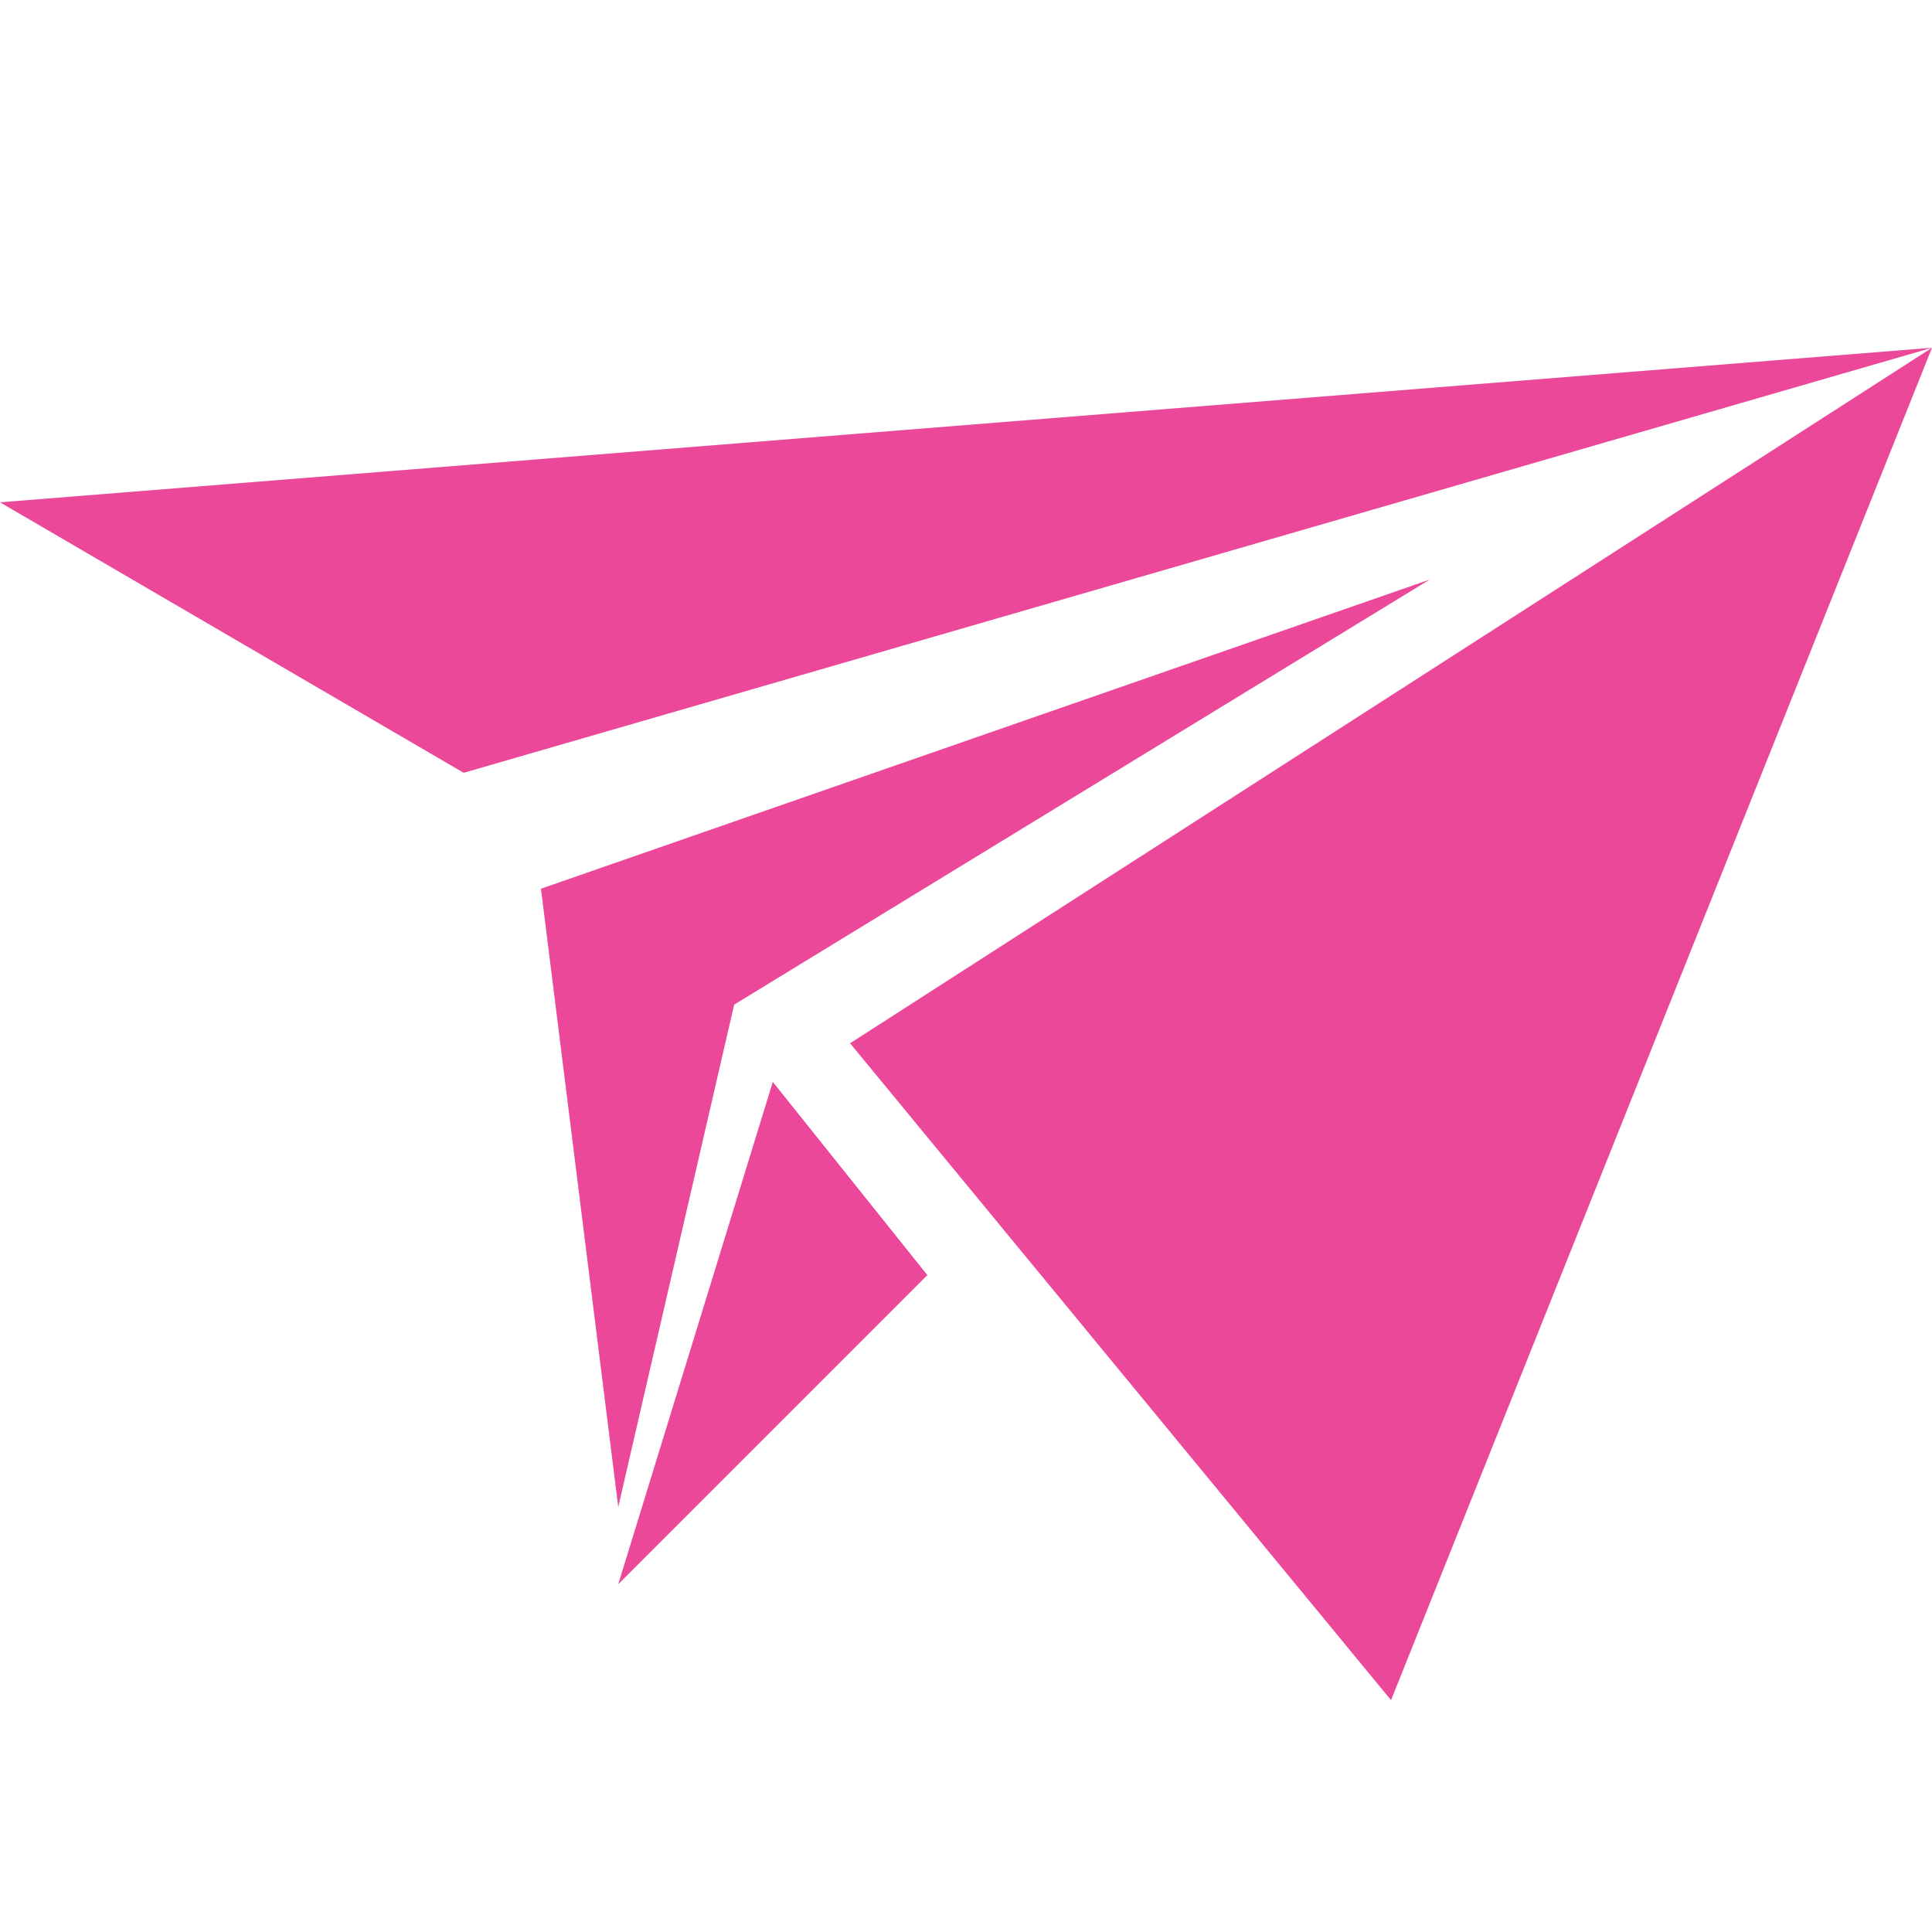 <svg class="inline-block w-9 h-7 ltr:mr-2 rtl:ml-2 -mt-1" style="width: 1.9em;height: 1.9em;vertical-align: middle;fill: currentColor;overflow: hidden;" viewBox="0 0 1024 1024" version="1.1" xmlns="http://www.w3.org/2000/svg">
<path fill="#ec4899" d="M0 266.24l245.76 143.36L1024 184.32 450.56 552.96l286.72 348.16L1024 184.32z m327.68 532.48l-40.96-327.68 471.04-163.84-368.64 225.28z m81.92-225.28l-81.92 266.24 163.84-163.84z"  />
</svg>